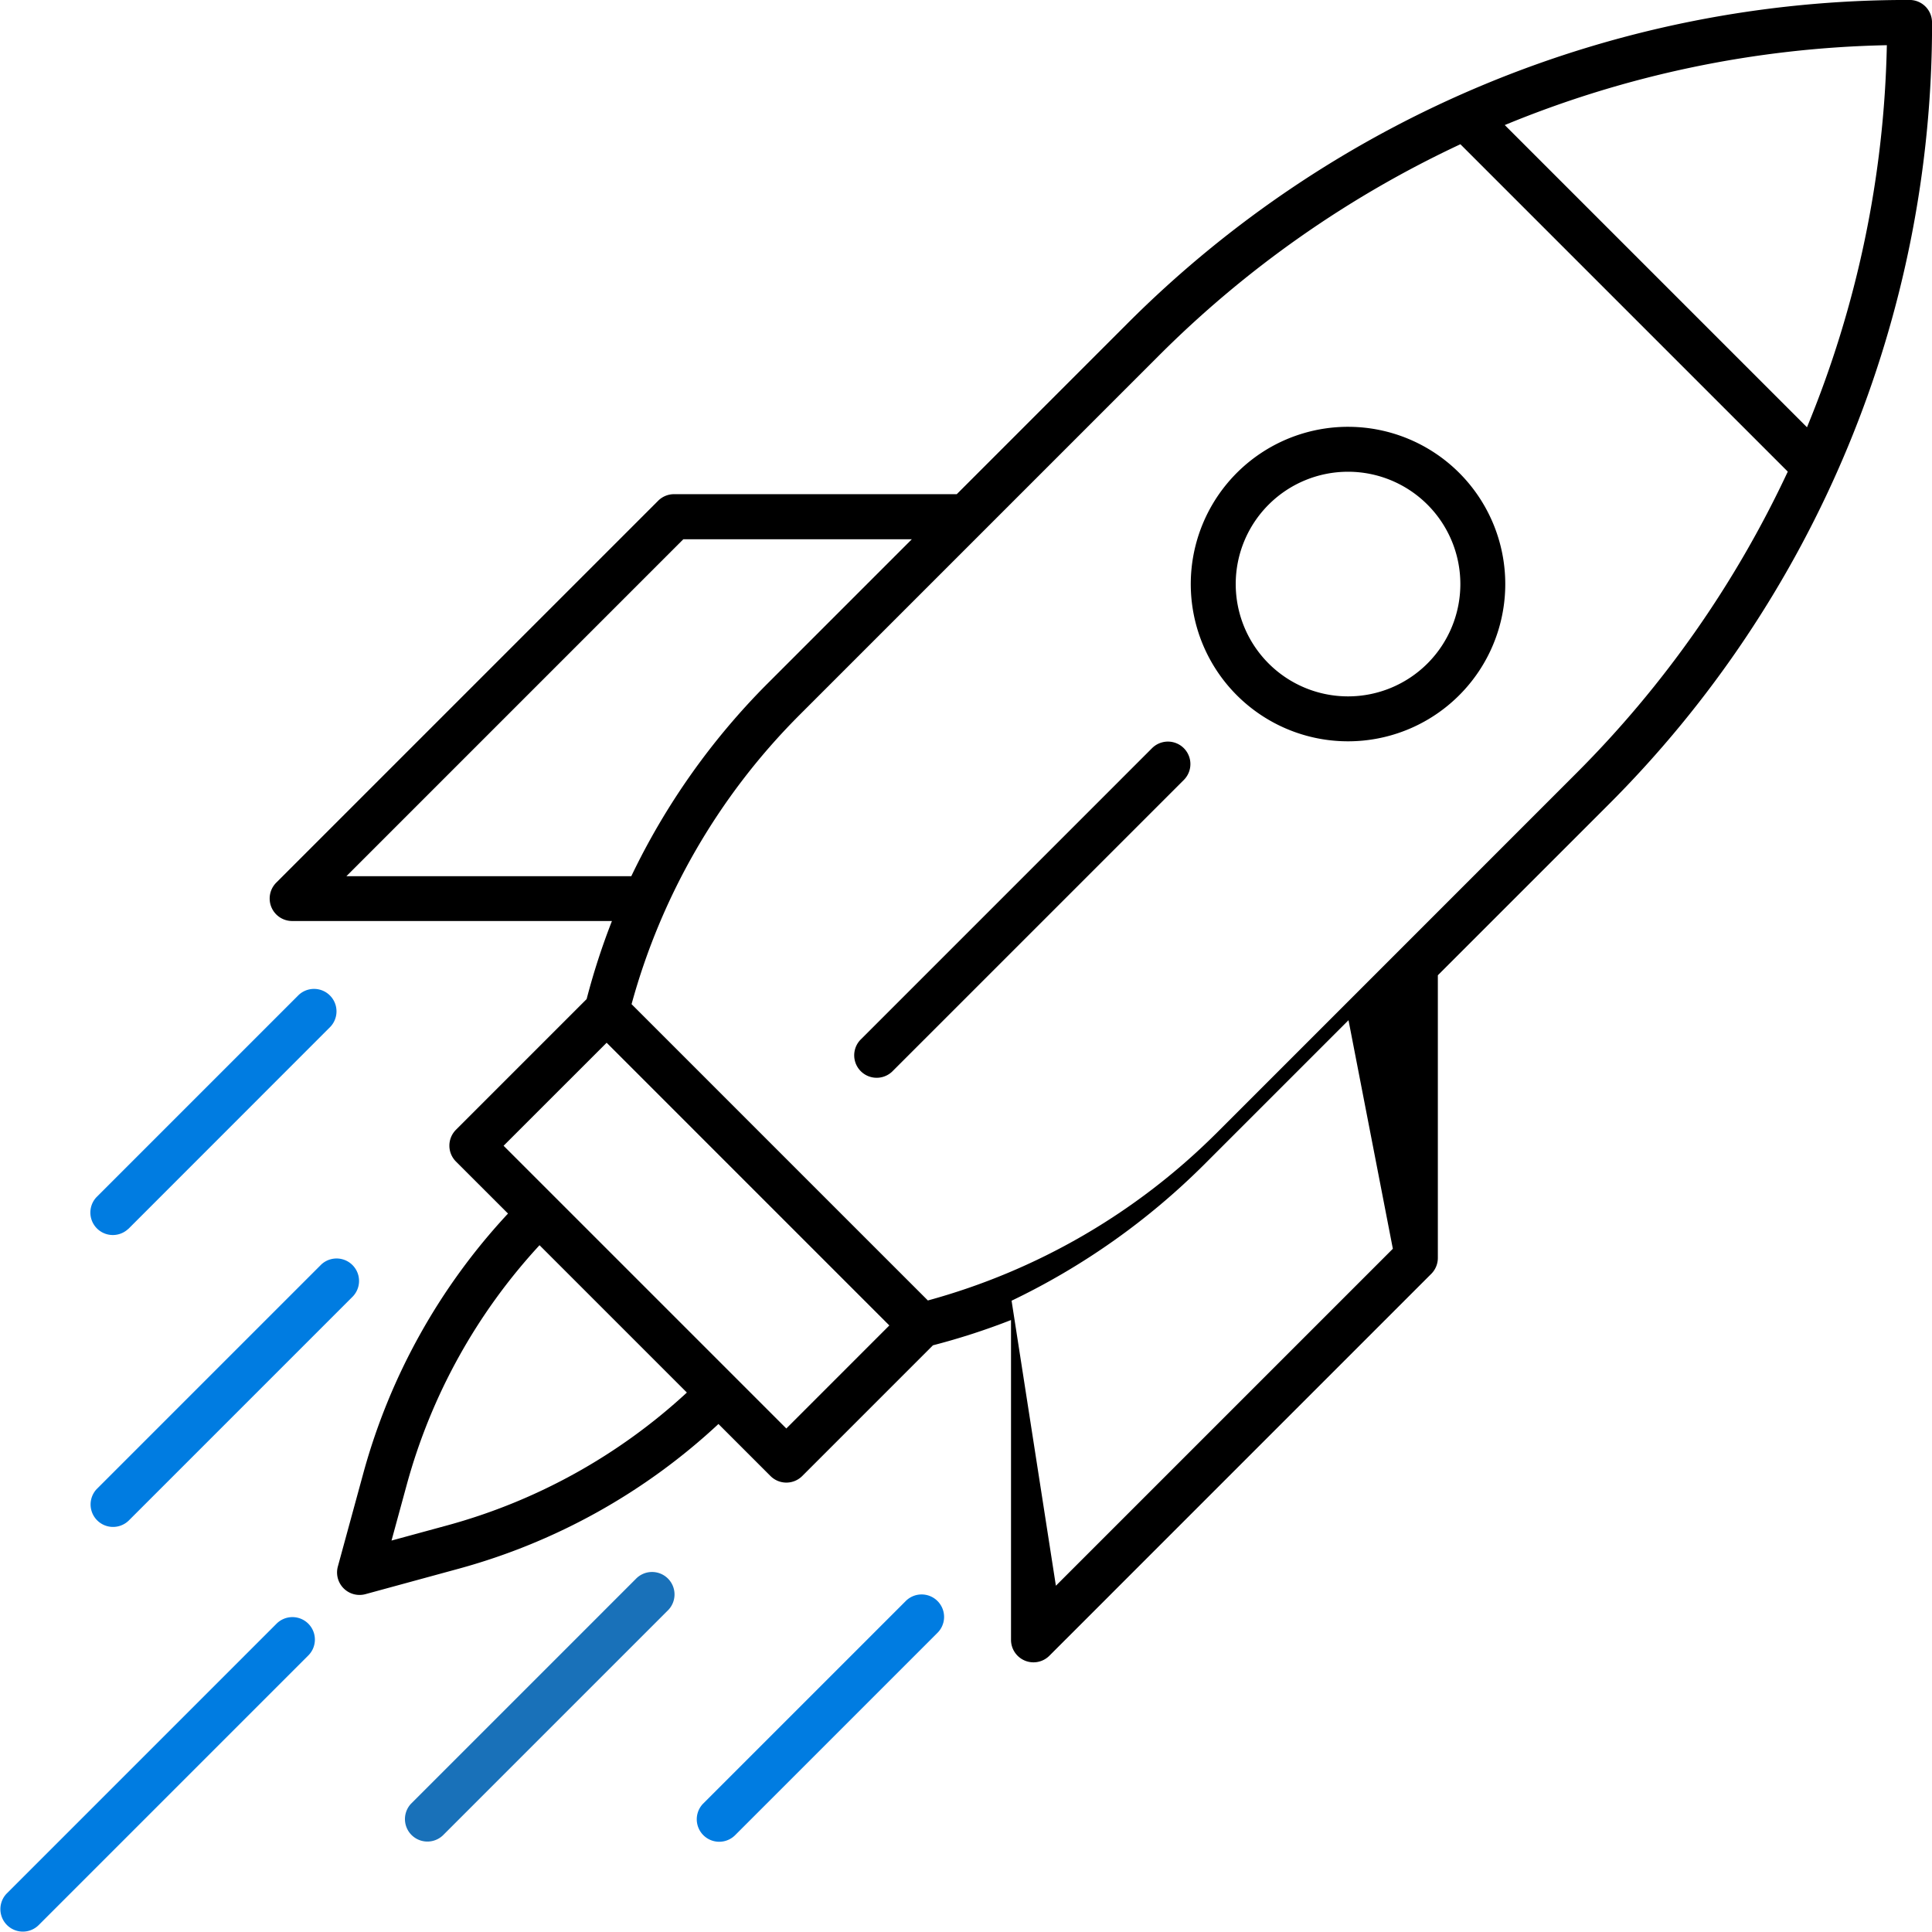 <svg xmlns="http://www.w3.org/2000/svg" width="95.968" height="95.969"><g data-name="Group 1143"><path data-name="Path 1518" d="M95.969 1.116a1.115 1.115 0 0 0-1.116-1.118 54.779 54.779 0 0 0-38.888 16.108l-8.44 8.441H33.481a1.118 1.118 0 0 0-.789.327l-18.97 18.97a1.116 1.116 0 0 0 .789 1.905h15.886a34.336 34.336 0 0 0-1.257 3.878l-6.491 6.492a1.116 1.116 0 0 0 0 1.578l2.585 2.584a30.858 30.858 0 0 0-7.18 12.874l-1.272 4.66a1.117 1.117 0 0 0 1.371 1.371l4.663-1.272a30.866 30.866 0 0 0 12.872-7.18l2.584 2.584a1.116 1.116 0 0 0 1.578 0l6.493-6.493a34.044 34.044 0 0 0 3.877-1.255v15.886a1.116 1.116 0 0 0 1.905.79l18.97-18.97a1.118 1.118 0 0 0 .327-.789V48.444l8.441-8.44A54.8 54.8 0 0 0 95.971 1.116zm-6.211 20.108L74.746 6.212a52.456 52.456 0 0 1 18.979-3.967 52.456 52.456 0 0 1-3.967 18.979zm-58.4 22.3H17.206l16.737-16.738h11.35l-7.21 7.21a34.886 34.886 0 0 0-6.724 9.526zm2.761 25.648a28.651 28.651 0 0 1-11.892 6.595l-2.779.757.758-2.779A28.659 28.659 0 0 1 26.8 61.853zm4.94 1.785L25.015 56.913l5.118-5.117 14.043 14.043zm30.128-8.927L52.449 78.768 50.248 64.61a34.885 34.885 0 0 0 9.526-6.724l7.21-7.21zm.327-14.833-9.115 9.116-.031.029a32.375 32.375 0 0 1-14.278 8.256c-8.982-8.98-4.891-4.891-14.718-14.718a32.4 32.4 0 0 1 8.26-14.282l.028-.029 9.115-9.115 8.767-8.767a52.8 52.8 0 0 1 15-10.522l16.262 16.262a52.8 52.8 0 0 1-10.522 15zm0 0"/><path data-name="Path 1519" d="M66.961 21.201a7.811 7.811 0 1 0 7.81 7.81 7.811 7.811 0 0 0-7.81-7.81zm0 13.39a5.579 5.579 0 1 1 5.579-5.58 5.579 5.579 0 0 1-5.579 5.58zm0 0"/><g data-name="Group 1329" fill="#007ce1"><path data-name="Path 1520" d="m6.374 61.045 10.038-10.043a1.116 1.116 0 0 0-1.577-1.578L4.792 59.467a1.116 1.116 0 0 0 1.577 1.578zm0 0"/><path data-name="Path 1521" d="m6.374 75.551 11.158-11.158a1.116 1.116 0 0 0-1.577-1.578L4.796 73.974a1.116 1.116 0 0 0 1.577 1.577zm0 0"/><path data-name="Path 1522" d="M44.966 79.553 34.923 89.595a1.116 1.116 0 0 0 1.578 1.578L46.544 81.13a1.116 1.116 0 1 0-1.578-1.577zm0 0"/></g><path data-name="Path 1523" d="M31.576 78.437 20.418 89.595a1.116 1.116 0 0 0 1.577 1.578l11.159-11.159a1.116 1.116 0 1 0-1.578-1.577zm0 0" fill="#1971b9"/><path data-name="Path 1524" d="M13.722 80.668.332 94.058a1.116 1.116 0 0 0 1.578 1.578l13.39-13.39a1.116 1.116 0 1 0-1.578-1.578zm0 0" fill="#007ce1"/><path data-name="Path 1525" d="M57.24 37.149 42.734 51.656a1.116 1.116 0 0 0 1.577 1.578l14.507-14.506a1.116 1.116 0 0 0-1.578-1.578zm0 0"/></g></svg>